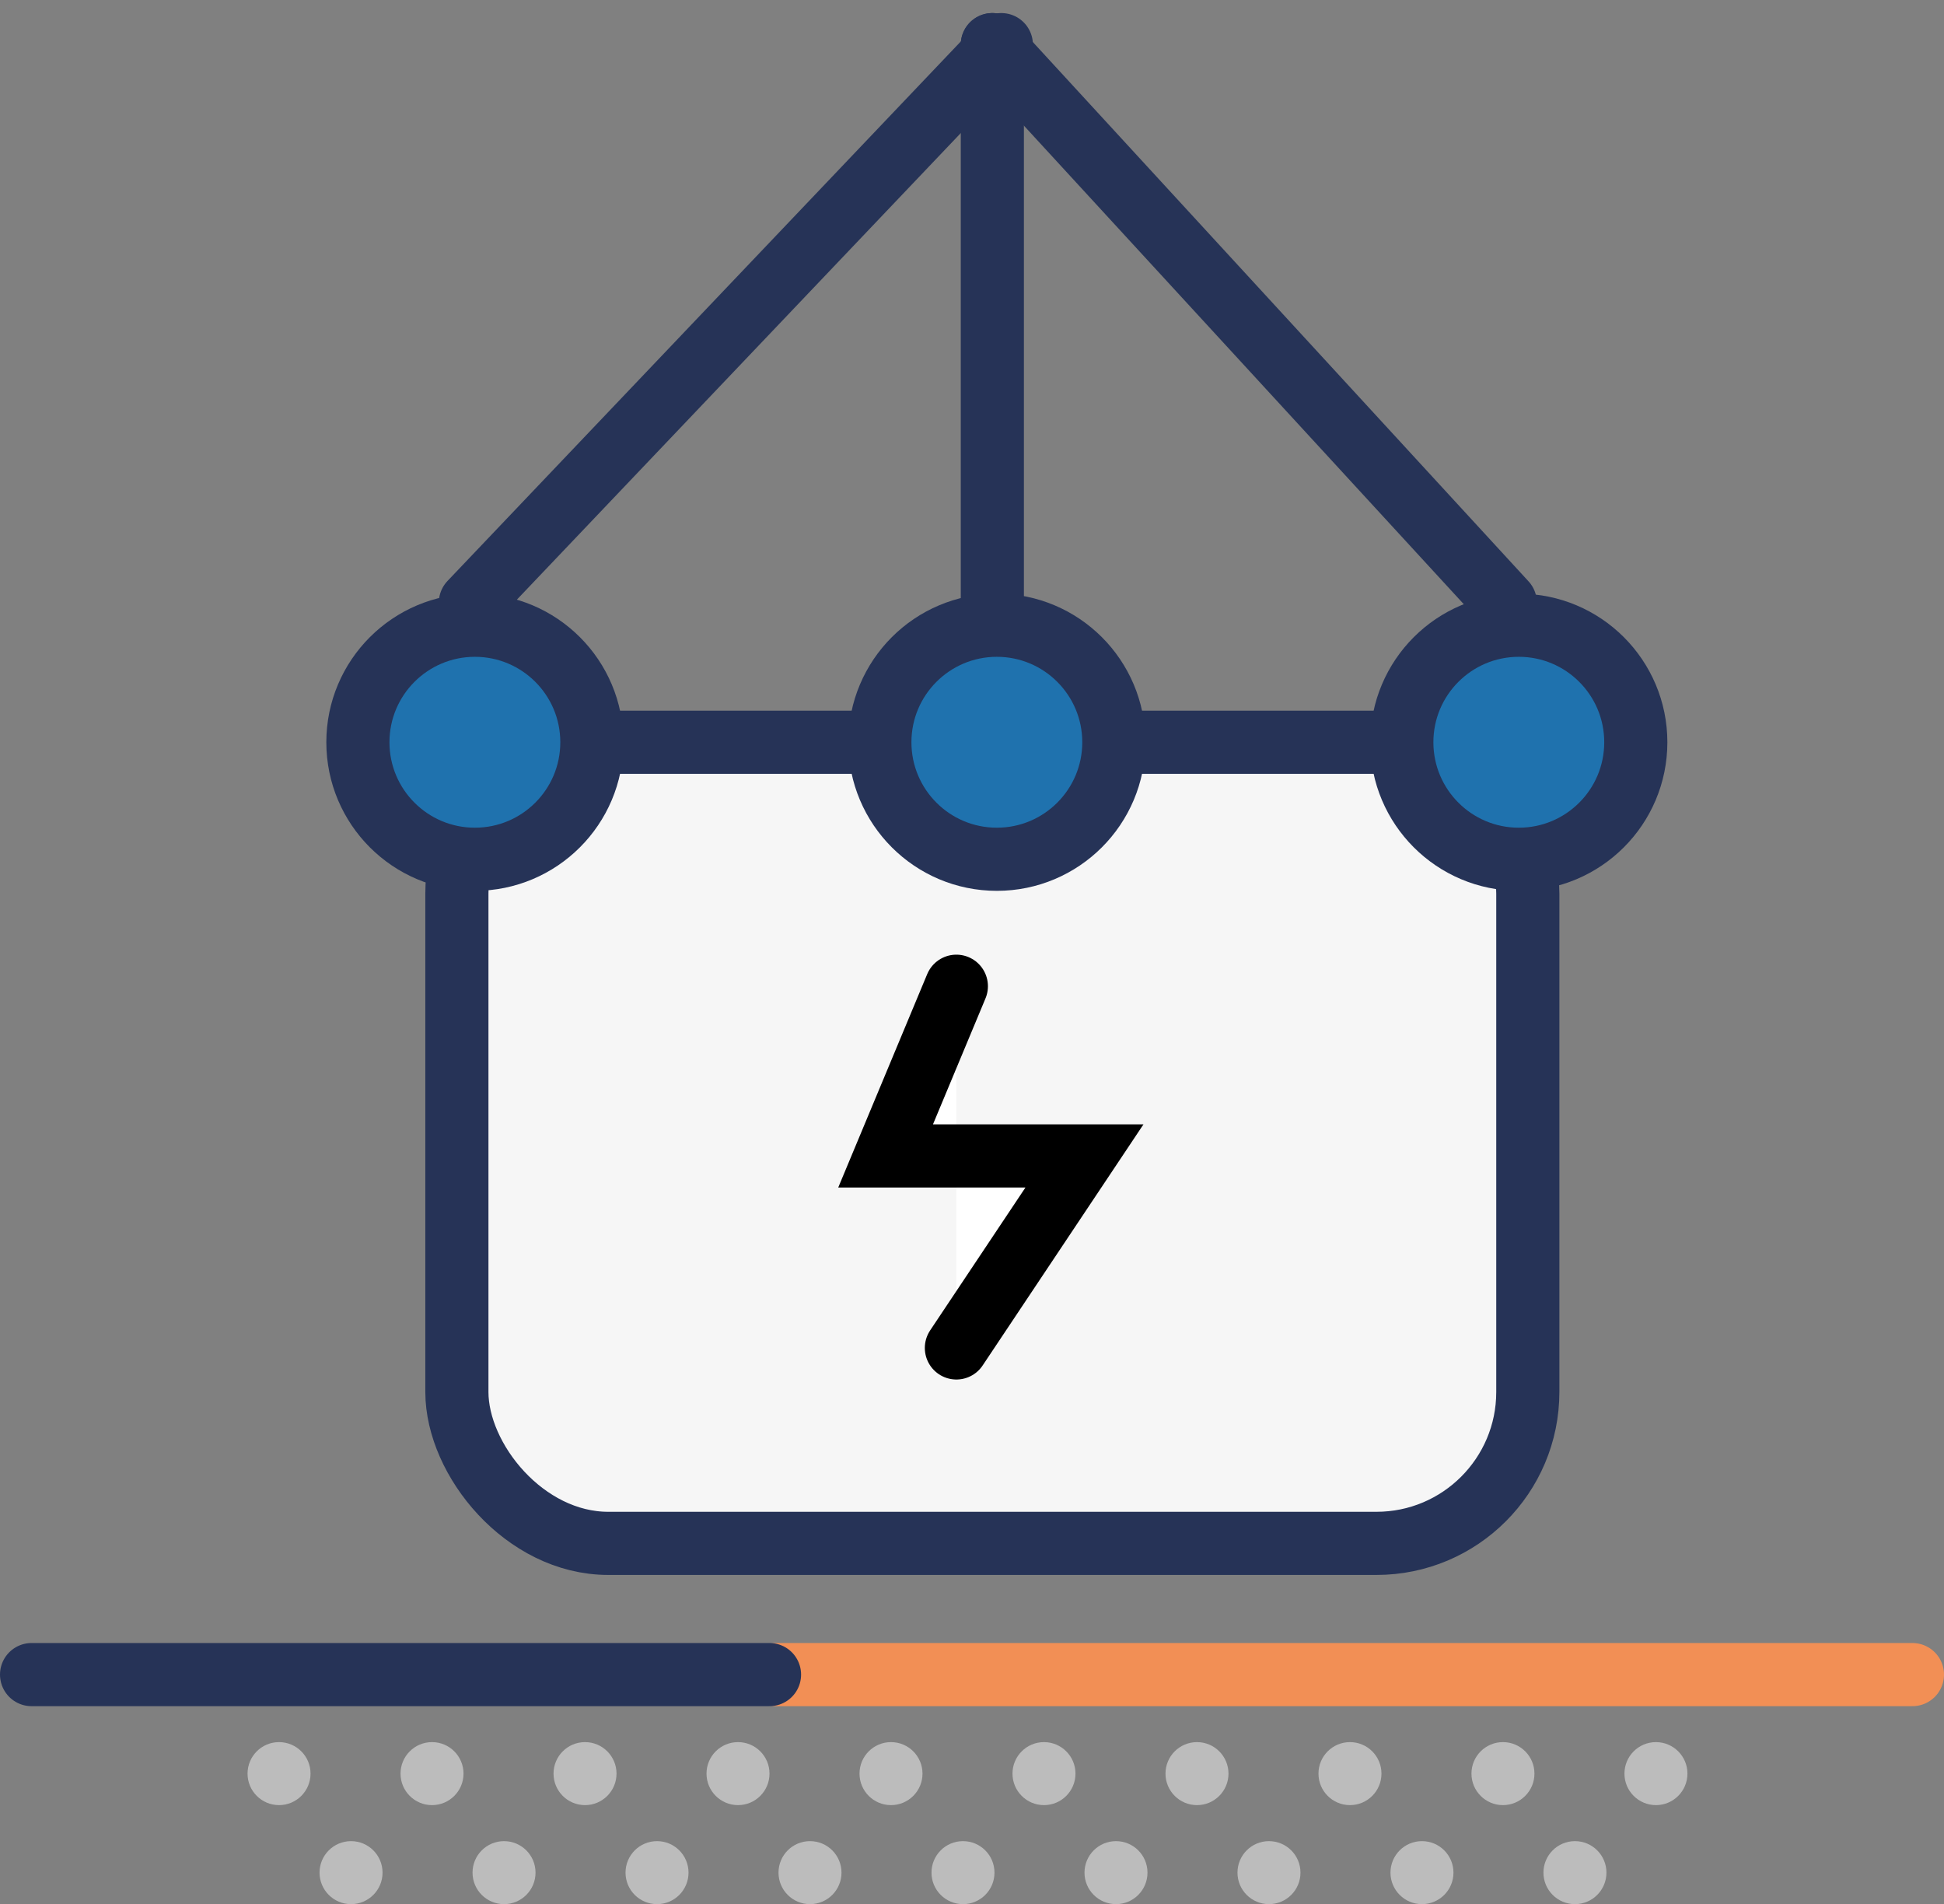 <svg xmlns="http://www.w3.org/2000/svg" width="166.95" height="163.49" viewBox="0 0 166.95 163.49">
  <rect x="0" y="0" width="166.95" height="163.49" fill="#808080" stroke="none"/>
  <g id="Group_371" data-name="Group 371" transform="translate(2.71 3.833)">
    <line id="Line_1524" data-name="Line 1524" x2="97.565" transform="translate(63.964 139.948)" fill="none" stroke="#f28f55" stroke-linecap="round" stroke-miterlimit="10" stroke-width="5.422"/>
    <ellipse id="Ellipse_155" data-name="Ellipse 155" cx="2.705" cy="2.705" rx="2.705" ry="2.705" transform="translate(18.549 145.745)" fill="#bcbcbc"/>
    <ellipse id="Ellipse_146" data-name="Ellipse 146" cx="2.705" cy="2.705" rx="2.705" ry="2.705" transform="translate(71.104 145.745)" fill="#bcbcbc"/>
    <ellipse id="Ellipse_149" data-name="Ellipse 149" cx="2.705" cy="2.705" rx="2.705" ry="2.705" transform="translate(64.148 154.247)" fill="#bcbcbc"/>
    <ellipse id="Ellipse_140" data-name="Ellipse 140" cx="2.705" cy="2.705" rx="2.705" ry="2.705" transform="translate(123.658 145.745)" fill="#bcbcbc"/>
    <ellipse id="Ellipse_138" data-name="Ellipse 138" cx="2.705" cy="2.705" rx="2.705" ry="2.705" transform="translate(116.703 154.247)" fill="#bcbcbc"/>
    <ellipse id="Ellipse_154" data-name="Ellipse 154" cx="2.705" cy="2.705" rx="2.705" ry="2.705" transform="translate(31.687 145.745)" fill="#bcbcbc"/>
    <ellipse id="Ellipse_156" data-name="Ellipse 156" cx="2.705" cy="2.705" rx="2.705" ry="2.705" transform="translate(24.733 154.247)" fill="#bcbcbc"/>
    <ellipse id="Ellipse_147" data-name="Ellipse 147" cx="2.705" cy="2.705" rx="2.705" ry="2.705" transform="translate(84.242 145.745)" fill="#bcbcbc"/>
    <ellipse id="Ellipse_148" data-name="Ellipse 148" cx="2.705" cy="2.705" rx="2.705" ry="2.705" transform="translate(77.286 154.247)" fill="#bcbcbc"/>
    <ellipse id="Ellipse_141" data-name="Ellipse 141" cx="2.705" cy="2.705" rx="2.705" ry="2.705" transform="translate(136.797 145.745)" fill="#bcbcbc"/>
    <ellipse id="Ellipse_139" data-name="Ellipse 139" cx="2.705" cy="2.705" rx="2.705" ry="2.705" transform="translate(129.841 154.247)" fill="#bcbcbc"/>
    <ellipse id="Ellipse_152" data-name="Ellipse 152" cx="2.705" cy="2.705" rx="2.705" ry="2.705" transform="translate(44.827 145.745)" fill="#bcbcbc"/>
    <ellipse id="Ellipse_153" data-name="Ellipse 153" cx="2.705" cy="2.705" rx="2.705" ry="2.705" transform="translate(37.871 154.247)" fill="#bcbcbc"/>
    <ellipse id="Ellipse_142" data-name="Ellipse 142" cx="2.705" cy="2.705" rx="2.705" ry="2.705" transform="translate(97.382 145.745)" fill="#bcbcbc"/>
    <ellipse id="Ellipse_143" data-name="Ellipse 143" cx="2.705" cy="2.705" rx="2.705" ry="2.705" transform="translate(90.426 154.247)" fill="#bcbcbc"/>
    <ellipse id="Ellipse_150" data-name="Ellipse 150" cx="2.705" cy="2.705" rx="2.705" ry="2.705" transform="translate(57.965 145.745)" fill="#bcbcbc"/>
    <ellipse id="Ellipse_151" data-name="Ellipse 151" cx="2.705" cy="2.705" rx="2.705" ry="2.705" transform="translate(51.01 154.247)" fill="#bcbcbc"/>
    <ellipse id="Ellipse_144" data-name="Ellipse 144" cx="2.705" cy="2.705" rx="2.705" ry="2.705" transform="translate(110.52 145.745)" fill="#bcbcbc"/>
    <ellipse id="Ellipse_145" data-name="Ellipse 145" cx="2.705" cy="2.705" rx="2.705" ry="2.705" transform="translate(103.564 154.247)" fill="#bcbcbc"/>
    <line id="Line_1523" data-name="Line 1523" x2="63.375" transform="translate(0.001 139.948)" fill="none" stroke="#263357" stroke-linecap="round" stroke-miterlimit="10" stroke-width="5.422"/>
    <rect id="Rectangle_780" data-name="Rectangle 780" width="91.971" height="68.785" rx="13" transform="translate(36.527 59.896)" fill="#f6f6f6" stroke="#263357" stroke-linecap="round" stroke-miterlimit="10" stroke-width="5.422"/>
    <ellipse id="Ellipse_157" data-name="Ellipse 157" cx="10.047" cy="10.047" rx="10.047" ry="10.047" transform="translate(28.026 49.85)" fill="#1f72ae" stroke="#263357" stroke-linecap="round" stroke-miterlimit="10" stroke-width="5.422"/>
    <ellipse id="Ellipse_158" data-name="Ellipse 158" cx="10.047" cy="10.047" rx="10.047" ry="10.047" transform="translate(72.852 49.85)" fill="#1f72ae" stroke="#263357" stroke-linecap="round" stroke-miterlimit="10" stroke-width="5.422"/>
    <ellipse id="Ellipse_159" data-name="Ellipse 159" cx="10.047" cy="10.047" rx="10.047" ry="10.047" transform="translate(117.678 49.85)" fill="#1f72ae" stroke="#263357" stroke-linecap="round" stroke-miterlimit="10" stroke-width="5.422"/>
    <line id="Line_1525" data-name="Line 1525" y1="47.917" x2="45.599" transform="translate(37.686 0)" fill="none" stroke="#263357" stroke-linecap="round" stroke-miterlimit="10" stroke-width="5.422"/>
    <line id="Line_1526" data-name="Line 1526" x1="44.053" y1="47.917" transform="translate(82.512 0)" fill="none" stroke="#263357" stroke-linecap="round" stroke-miterlimit="10" stroke-width="5.422"/>
    <line id="Line_1527" data-name="Line 1527" y2="48.69" transform="translate(82.512 0)" fill="none" stroke="#263357" stroke-linecap="round" stroke-miterlimit="10" stroke-width="5.422"/>
    <path id="Path_1160" data-name="Path 1160" d="M-17800.047-14861.895l-6.076,14.569h17.078l-11,16.487" transform="translate(17879.469 14942.74)" fill="#fff" stroke="#000" stroke-linecap="round" stroke-miterlimit="10" stroke-width="5.422"/>
  </g>
</svg>
